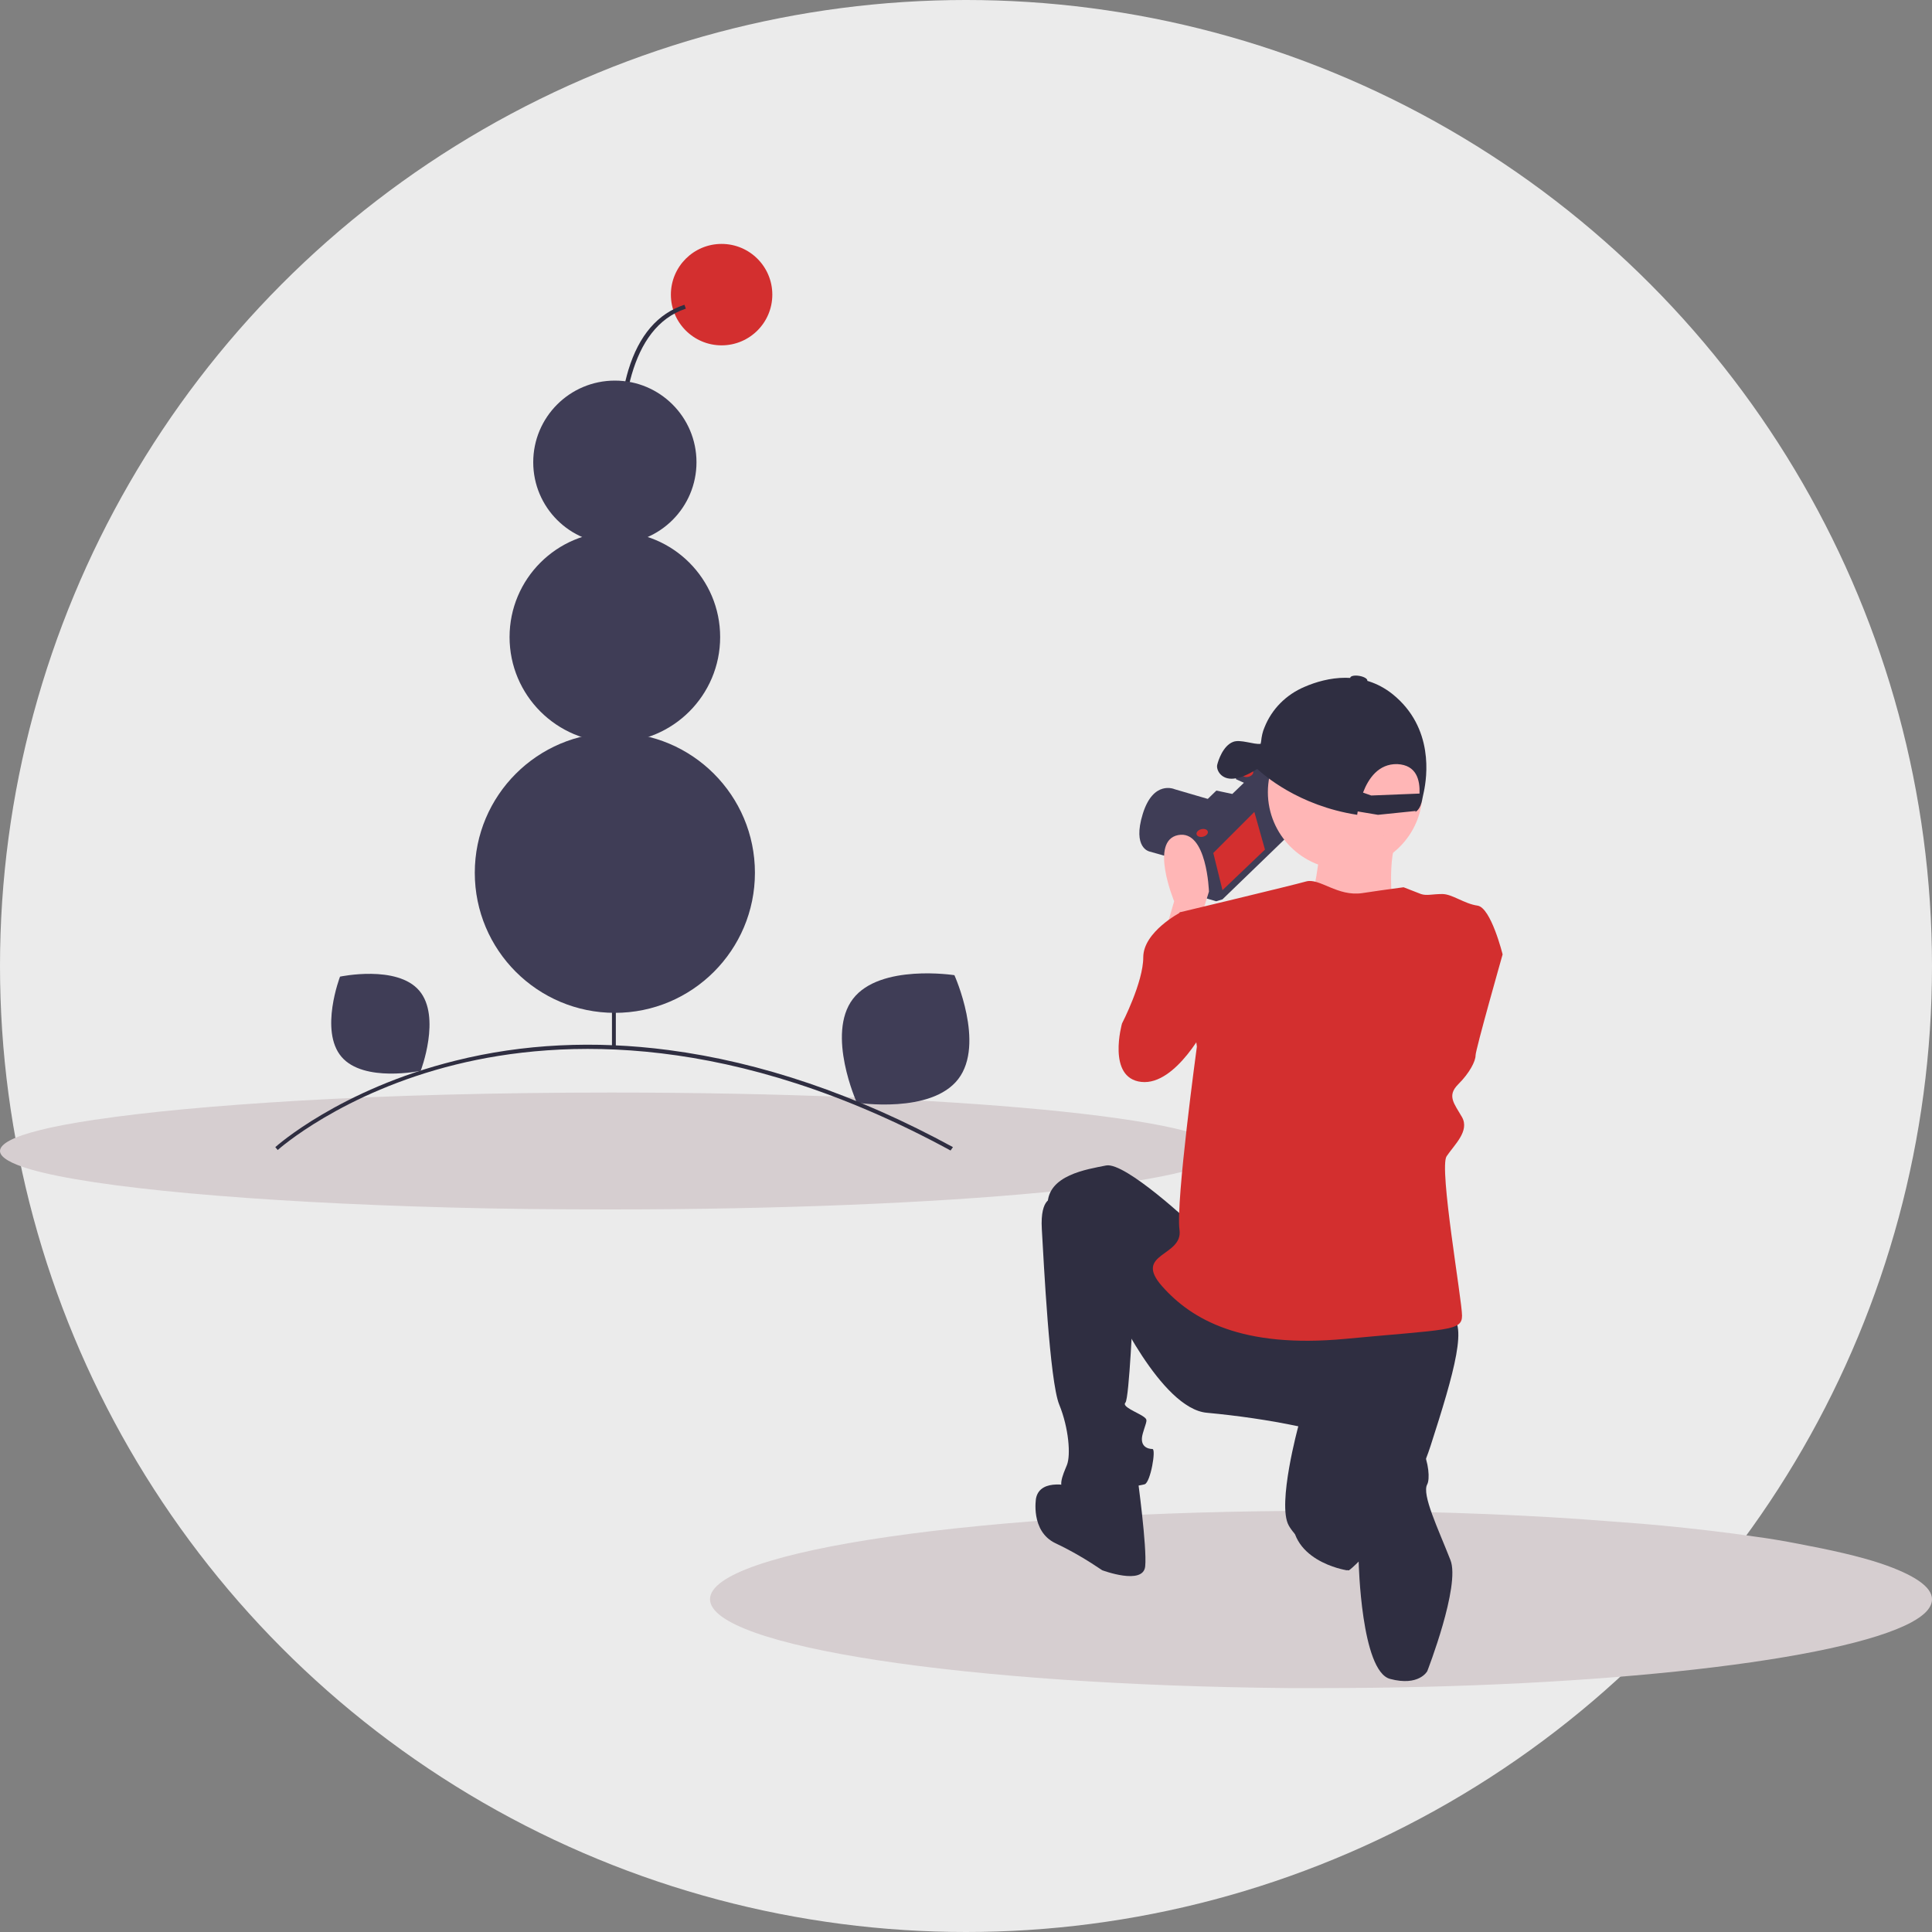 <?xml version="1.0" encoding="utf-8"?>
<!-- Generator: Adobe Illustrator 24.0.1, SVG Export Plug-In . SVG Version: 6.00 Build 0)  -->
<svg version="1.1" id="Layer_1" xmlns="http://www.w3.org/2000/svg" xmlns:xlink="http://www.w3.org/1999/xlink" x="0px" y="0px"
	 viewBox="0 0 400 400" style="enable-background:new 0 0 400 400;" xml:space="preserve">
<rect x="0" y="0" width="400" height="400" fill="#808080" stroke="none"/>
<style type="text/css">
	.st0{fill:#EBEBEB;}
	.st1{fill:#D6CED0;}
	.st2{fill:#3F3D56;}
	.st3{fill:#D32F2F;}
	.st4{fill:none;stroke:#3F3D56;stroke-width:0.403;stroke-miterlimit:10;}
	.st5{fill:#FFB6B6;}
	.st6{fill:#2F2E41;}
	.st7{opacity:0.1;fill:#D32F2F;enable-background:new    ;}
	.st8{opacity:0.5;}
	.st9{fill:none;stroke:#535461;stroke-width:0.777;stroke-miterlimit:10;}
	.st10{opacity:0.1;enable-background:new    ;}
	.st11{fill:#FFD037;}
	.st12{fill:#A8A8A8;}
	.st13{opacity:0.2;enable-background:new    ;}
	.st14{fill:#E6E6F0;}
	.st15{fill:#FDC2CC;}
	.st16{fill:#565171;}
	.st17{fill:#B45181;}
	.st18{opacity:0.1;}
	.st19{fill:#F569BC;}
	.st20{fill:#F7DF1E;}
	.st21{fill:url(#SVGID_1_);}
	.st22{fill:#4F4D59;}
	.st23{fill:#C48C96;}
	.st24{fill:#714B4F;}
	.st25{fill:#BA7855;}
	.st26{fill:#503F43;}
	.st27{fill:#E44D26;}
	.st28{fill:#F16529;}
	.st29{fill:#FFFFFF;}
	.st30{fill:url(#SVGID_2_);}
	.st31{opacity:5.000000e-02;enable-background:new    ;}
	.st32{fill:#264DE4;}
	.st33{fill:#2965F1;}
	.st34{fill:#47465A;}
	.st35{opacity:0.3;fill:#FFFFFF;enable-background:new    ;}
	.st36{fill:#E1A0A7;}
	.st37{fill:#8F5A6A;}
	.st38{opacity:5.000000e-02;}
	.st39{fill:#F2F2F2;}
	.st40{fill:#9F616A;}
	.st41{opacity:0.7;}
	.st42{fill:url(#SVGID_3_);}
	.st43{fill:#BDBDBD;}
	.st44{fill:#535461;}
	.st45{fill:url(#SVGID_4_);}
	.st46{fill:#E0E0E0;}
	.st47{fill:none;stroke:#D32F2F;stroke-width:0.824;stroke-miterlimit:10;}
	.st48{fill:none;stroke:#FFFFFF;stroke-width:0.412;stroke-miterlimit:10;}
	.st49{fill:url(#SVGID_5_);}
	.st50{opacity:0.6;fill:none;stroke:#535461;stroke-width:1.235;stroke-miterlimit:10;enable-background:new    ;}
	.st51{fill:#4DB6AC;}
	.st52{opacity:0.3;fill:none;stroke:#535461;stroke-width:0.412;stroke-miterlimit:10;enable-background:new    ;}
	.st53{fill:url(#SVGID_6_);}
	.st54{fill:#3AD29F;}
	.st55{fill:#4D8AF0;}
	.st56{fill:#F55F44;}
</style>
<circle class="st0" cx="200" cy="200" r="200"/>
<g>
	<path class="st1" d="M400,331.1c0,1.7-1.5,3.3-4.3,4.8c-14.5,7.8-63.7,13.6-122.1,13.6c-2.3,0-4.6,0-6.9,0
		C200,348.9,147,340.9,147,331.1c0-10.1,56.6-18.3,126.5-18.3c19.1,0,37.3,0.6,53.5,1.7c4.1,0.3,8,0.6,11.9,0.9
		c1.6,0.1,3.2,0.3,4.7,0.4c7.3,0.7,14.1,1.5,20.2,2.4c3,0.4,5.8,0.9,8.4,1.4c6.9,1.3,12.7,2.6,17.2,4.1
		C396.2,326,400,328.5,400,331.1z"/>
	<path class="st1" d="M253,238.3c0,6.7-56.6,12.1-126.5,12.1c-11.5,0-22.7-0.1-33.4-0.4c-41-1.1-73.7-4.1-86.8-7.9
		c-4.1-1.2-6.3-2.5-6.3-3.8c0-1.5,2.9-3,8.2-4.3c3.1-0.8,7-1.5,11.6-2.2c0,0,0.1,0,0.1,0c10.6-1.6,24.8-2.9,41.7-3.9
		c19-1.1,41.2-1.7,65-1.7C196.3,226.2,253,231.6,253,238.3z"/>
	<path class="st2" d="M247.2,178.9l-9.2-2.6c0,0-3.6-0.7-1.4-7.8c2.2-7.1,6.6-5.1,6.6-5.1l8.2,2.4l3.2,1l-4.6,6.4l-0.4,4.3
		L247.2,178.9z"/>
	<polygon class="st2" points="265.1,160.3 268,171.8 253.1,186.2 251.8,186.6 248.4,185.6 245.5,174 248.5,170.9 245.5,170.1 
		251.9,163.9 255.2,164.6 257.9,162 256.1,161.2 255.9,160.6 258.1,158.8 	"/>
	<polygon class="st3" points="251.2,176.6 253.1,184.3 261.9,175.9 259.7,168.1 	"/>
	<polygon class="st4" points="265.1,160.3 265.5,161.9 250.7,176.3 249.4,176.6 246.1,175.7 246,175.7 245.5,174 248.5,170.9 
		245.5,170.1 251.9,163.9 255.2,164.6 257.9,162 256.1,161.2 255.9,160.6 258.1,158.8 	"/>
	
		<ellipse transform="matrix(0.97 -0.243 0.243 0.97 -31.157 67.518)" class="st3" cx="258.3" cy="160.1" rx="1.2" ry="0.8"/>
	
		<ellipse transform="matrix(0.97 -0.243 0.243 0.97 -34.447 65.611)" class="st3" cx="248.9" cy="172.5" rx="1.2" ry="0.8"/>
	<path class="st5" d="M241.1,193.4l2-6.8c0,0-5.2-12.5,0.8-13.7c6-1.2,6.4,11.7,6.4,11.7l-2.4,7.7L241.1,193.4z"/>
	<circle class="st5" cx="278.5" cy="164" r="16"/>
	<path class="st5" d="M273.3,175.3c0,0-0.9,11.8-3.3,12.7c-2.4,0.9,25.4,7.5,25.4,7.5l-7.1-8c0,0-1.4-12.2,1.9-15.1L273.3,175.3z"/>
	<path class="st3" d="M250.8,189.7l-6.4-0.8c0,0-7.7,4-7.7,9.3c0,5.2-4.4,13.7-4.4,13.7s-3.2,11.3,4,12.1
		c7.3,0.8,13.7-12.1,13.7-12.1L250.8,189.7z"/>
	<path class="st6" d="M247.1,253.8c0,0-14.1-13.3-18.1-12.5c-4,0.8-12.1,2-12.1,8.1s13.3,20.1,13.3,20.1s10.1,22.2,19.7,23
		c6.4,0.6,12.7,1.5,18.9,2.8c0,0-4.4,16.1-2,20.5c2.4,4.4,11.7,9.7,12.5,9.3c0.8-0.4,12.1-10.9,16.9-25.8s8.1-26.2,3.6-27
		C295.5,271.5,247.1,253.8,247.1,253.8z"/>
	<path class="st6" d="M218.1,248.1c0,0-2.8-0.4-2.4,6.4c0.4,6.8,1.6,31.4,3.6,36.3s2.4,10.5,1.6,12.5s-2.4,5.2,0.4,5.6
		c2.8,0.4,14.5-1.2,15.7-1.6c1.2-0.4,2.4-7.3,1.6-7.3c-0.8,0-2.8-0.4-2-3.2c0.8-2.8,1.2-2.8,0-3.6c-1.2-0.8-4.4-2-3.6-2.8
		c0.8-0.8,1.6-19.7,1.6-19.7L218.1,248.1z"/>
	<path class="st6" d="M222.2,307.8c0,0-6.8-2-7.7,2.4c0,0-1.2,6.8,4,9.3c3.4,1.6,6.6,3.5,9.7,5.6c0,0,8.5,3.2,8.9-0.8
		s-1.6-18.5-1.6-18.5L222.2,307.8z"/>
	<path class="st6" d="M267.7,312.6l12.9-10.5c0,0-2.4,12.9,0.8,15.3l1.5,4.3l-4.1,3.4C278.7,325.1,266.1,323.1,267.7,312.6z"/>
	<path class="st6" d="M285.8,294.9c0,0-8.5,2.4-7.3,10.9c1.2,8.5,2.8,17.6,2.8,17.6s0.5,22.6,6.5,24.2c6,1.6,7.7-1.6,7.7-1.6
		s6.9-17.7,4.8-23c-2.5-6.4-6-13.6-4.8-15.7C296.6,305.2,294.7,293.7,285.8,294.9z"/>
	<path class="st3" d="M290.6,183.7c0,0-3.2,0.4-8.5,1.2c-5.2,0.8-8.9-3.2-11.7-2.4c-2.8,0.8-26.2,6.4-26.2,6.4l3.6,27.8
		c0,0-4.4,32.2-3.6,37.9c0.8,5.6-9.7,4.8-3.6,11.7s16.5,12.9,37.9,10.9c21.3-2,24.2-1.6,24.2-4.8c0-3.2-4.8-30.6-3.2-33
		c1.6-2.4,4.8-5.2,3.2-8.1c-1.6-2.8-3.2-4.4-0.8-6.8c2.4-2.4,3.6-4.8,3.6-6c0-1.2,5.6-20.9,5.6-20.9s-2.4-9.7-5.2-10.1
		c-2.8-0.4-5.2-2.4-7.3-2.4s-3.2,0.4-4.4,0L290.6,183.7z"/>
	<path class="st6" d="M255.5,161.2c1.9-0.2,3.8-1.4,4.8-2c1.2,1.1,8.4,7.6,20.7,9.5c0,0,0-0.2,0.1-0.7l4.2,0.7l7.8-0.8
		c0,0.1-0.1,0.2-0.1,0.2s1.1-0.3,1.5-2.8c0.1-0.5,0.2-1,0.3-1.4c0.6-2.9,2.2-13.2-6.5-20.2c-6.3-5-13.6-3.5-18.2-1.5
		c-3.8,1.6-6.8,4.6-8.3,8.4c-0.4,0.9-0.6,1.9-0.7,2.9L261,154c-1.4,0.2-4.2-1-5.7-0.4c-2.1,0.8-3.1,3.9-3.3,4.8
		C251.8,159.4,252.8,161.5,255.5,161.2z M282.2,164.1c1.1-2.9,3.2-6,7.1-5.9c4,0.2,4.7,3.3,4.6,6.1l-10,0.4L282.2,164.1z"/>
	
		<ellipse transform="matrix(0.168 -0.986 0.986 0.168 95.313 394.449)" class="st6" cx="281.4" cy="140.7" rx="0.7" ry="1.8"/>
	<circle class="st3" cx="149.4" cy="61" r="10.5"/>
	<path class="st6" d="M132.1,127.6c0-0.1-3.5-14.3-4.1-29.2c-0.4-8.8,0.4-16.1,2.1-21.8c2.2-7.2,6.1-11.7,11.6-13.5l0.3,0.8
		c-11.8,3.9-13.7,20.9-13.1,34.5c0.6,14.8,4.1,28.9,4.1,29.1L132.1,127.6z"/>
	<path class="st2" d="M176.6,206.8c-5.6,7.3,0.8,21.5,0.8,21.5s15.4,2.4,21-4.9s-0.8-21.5-0.8-21.5S182.2,199.5,176.6,206.8z"/>
	<path class="st2" d="M70.7,218.8c4.6,5.4,16.4,2.9,16.4,2.9s4.3-11.2-0.3-16.6c-4.6-5.4-16.4-2.9-16.4-2.9S66.1,213.4,70.7,218.8z"
		/>
	<path class="st6" d="M196.8,238.2c-45-24.5-80.5-23.2-102.4-17.8c-23.6,5.8-36.8,17.6-36.9,17.7l-0.5-0.6
		c0.1-0.1,13.4-12,37.3-17.9c14-3.5,28.8-4.2,44.1-2.2c19.1,2.5,38.9,9.2,58.9,20.1L196.8,238.2z"/>
	<rect x="126.7" y="166.2" class="st6" width="0.8" height="50.6"/>
	<circle class="st2" cx="127.3" cy="180.7" r="29"/>
	<circle class="st2" cx="127.3" cy="131.9" r="21.8"/>
	<circle class="st2" cx="127.3" cy="95.7" r="16.9"/>
</g>
</svg>
